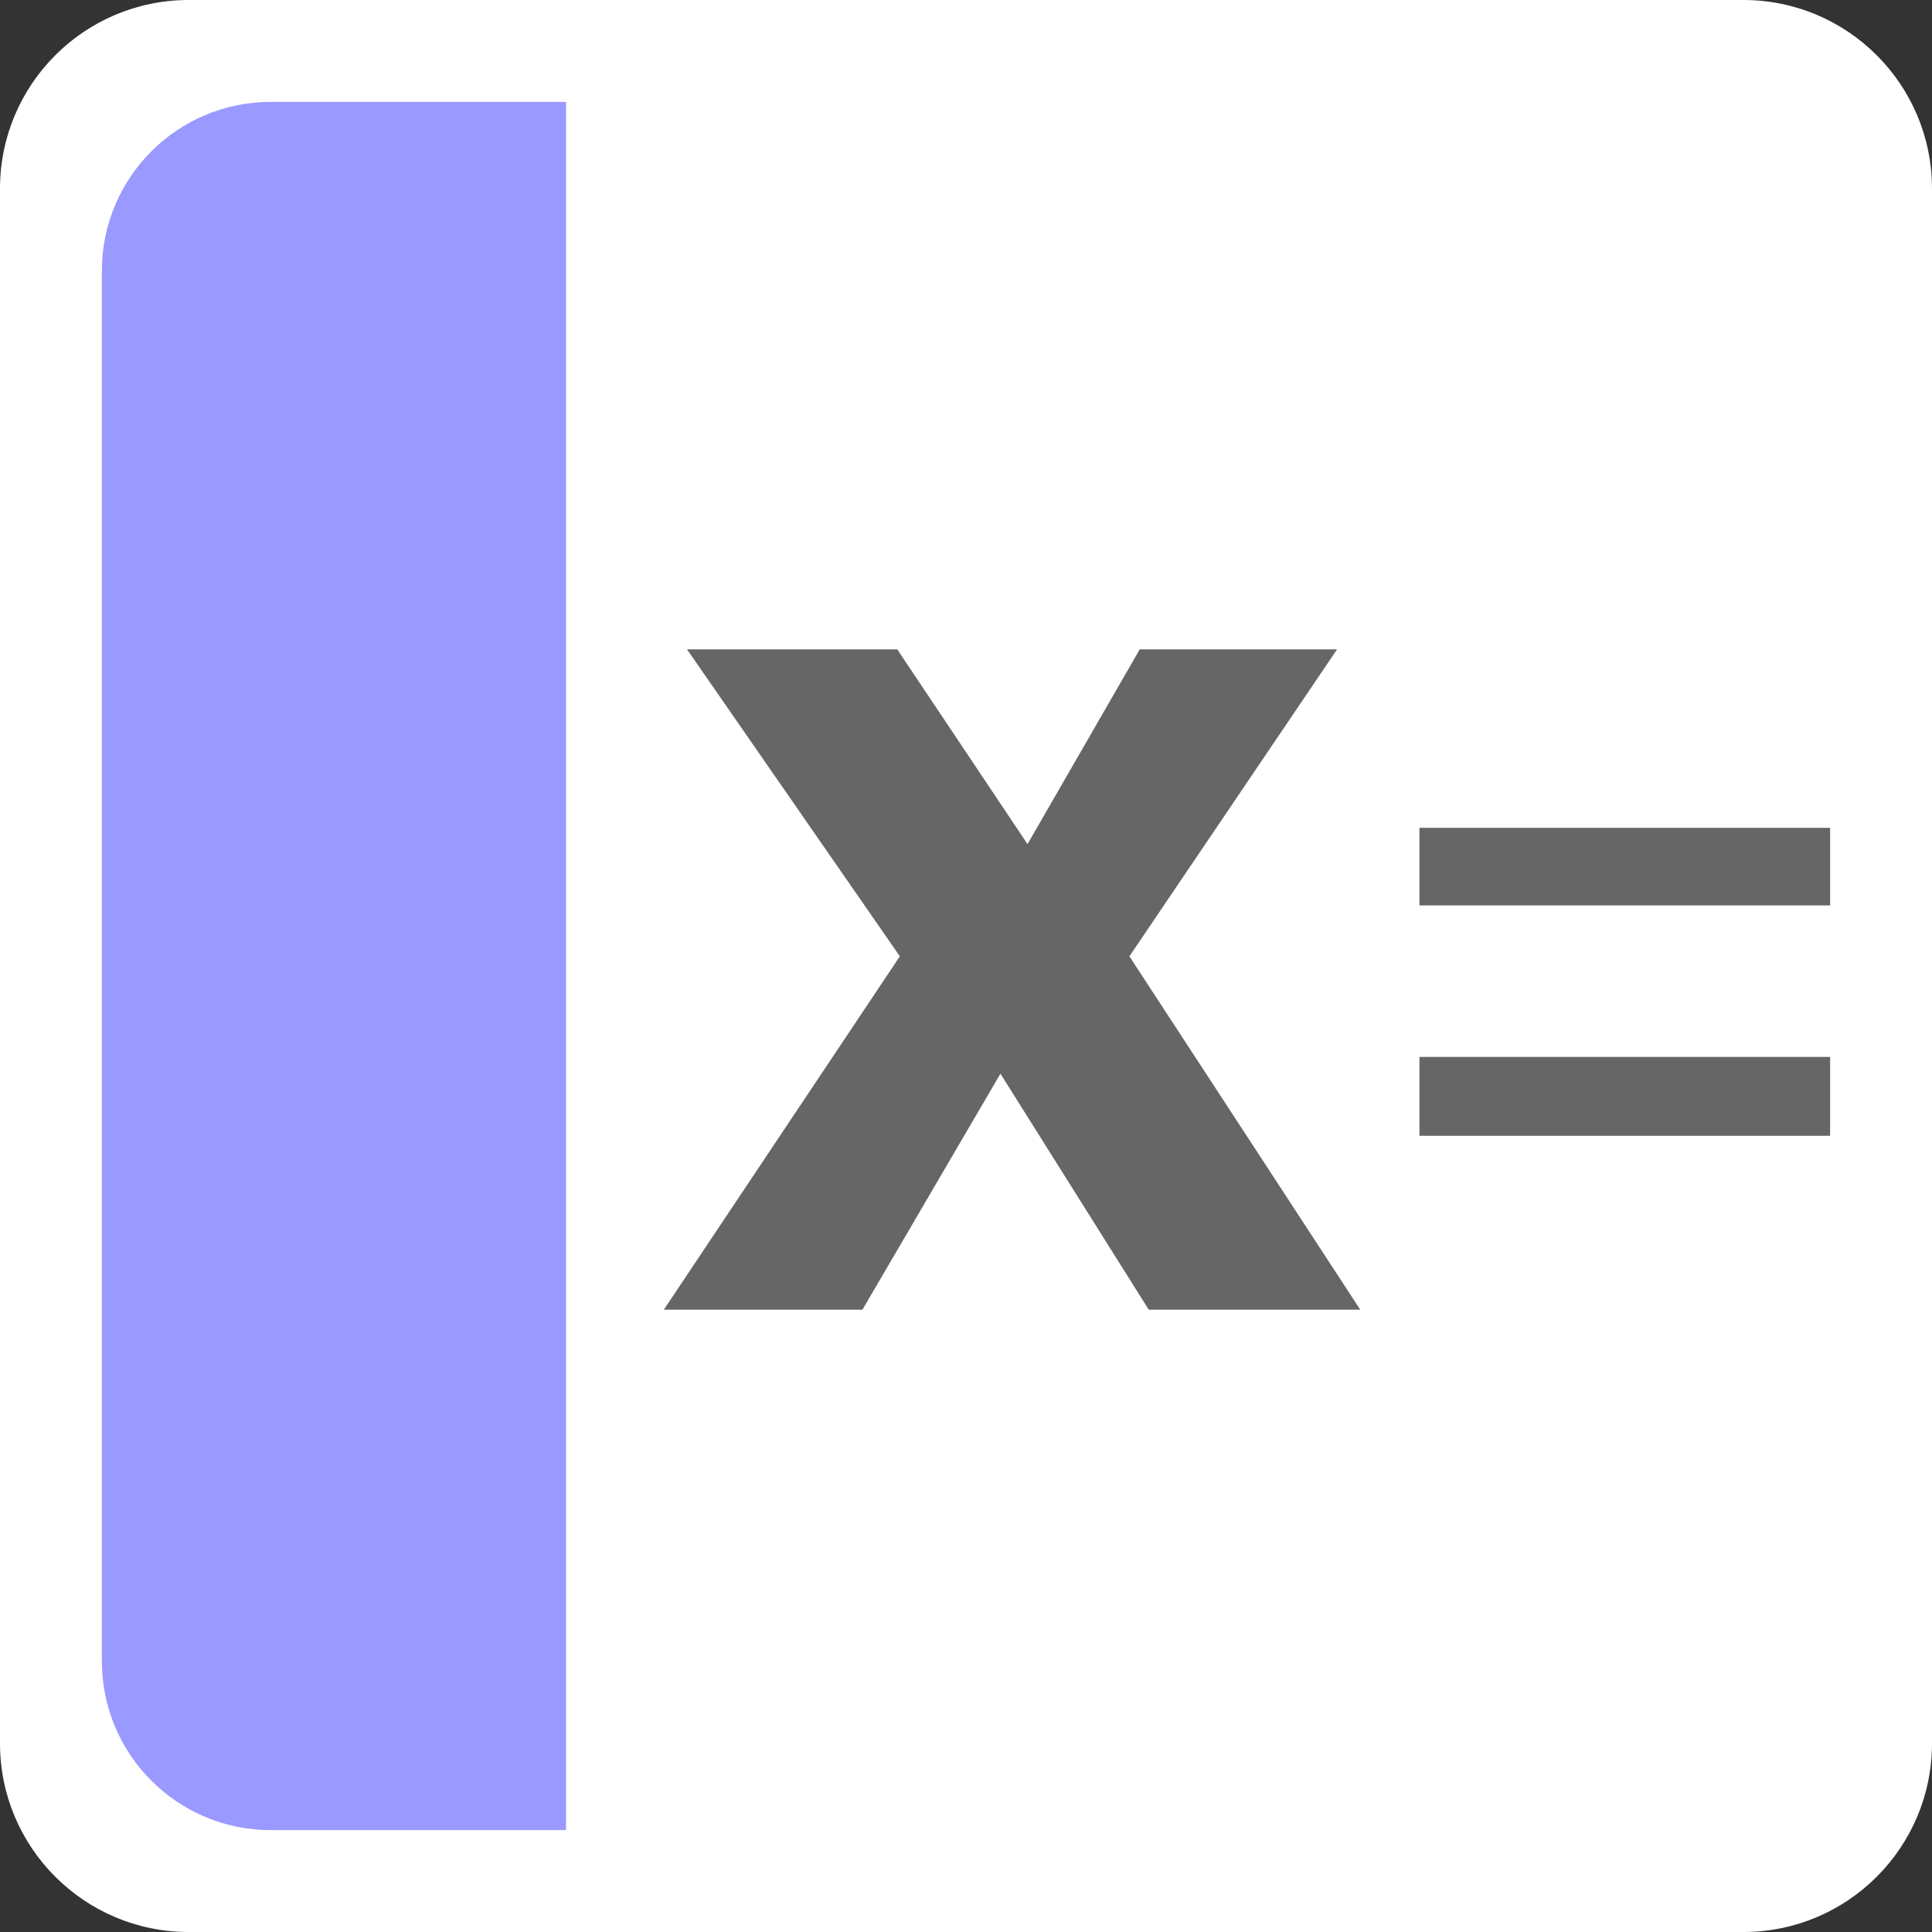 <svg xmlns="http://www.w3.org/2000/svg" xmlns:xlink="http://www.w3.org/1999/xlink" viewBox="0 0 512 512"><rect x="0" y="0" width="512" height="512" fill="#333333" stroke="none"/><path d="M512 462c0 27.614-22.386 50-50 50H50c-27.614 0-50-22.386-50-50V50C0 22.386 22.386 0 50 0h412c27.614 0 50 22.386 50 50v412z" fill="#FFF"/><defs><path id="H" d="M485 440.24c0 24.72-20.04 44.76-44.76 44.76H71.76C47.04 485 27 464.96 27 440.24V71.76C27 47.04 47.04 27 71.76 27h368.48C464.96 27 485 47.04 485 71.76v368.48z"/></defs><clipPath id="I"><use xlink:href="#H" overflow="visible"/></clipPath><g clip-path="url(#I)"><path fill="#99F" d="M0 0h150v512H0z"/><path d="M360.488 347.088h-56.055l-39.307-62.55-36.572 62.55h-52.637l62.55-93.652-56.397-81.348h55.713l34.52 51.61 29.737-51.61h52.295l-55.03 81.348 61.183 93.652zM512 239.947H376.174V219.38H512v20.567zM512 301H376.174v-20.895H512V301z" fill="#666"/></g></svg>